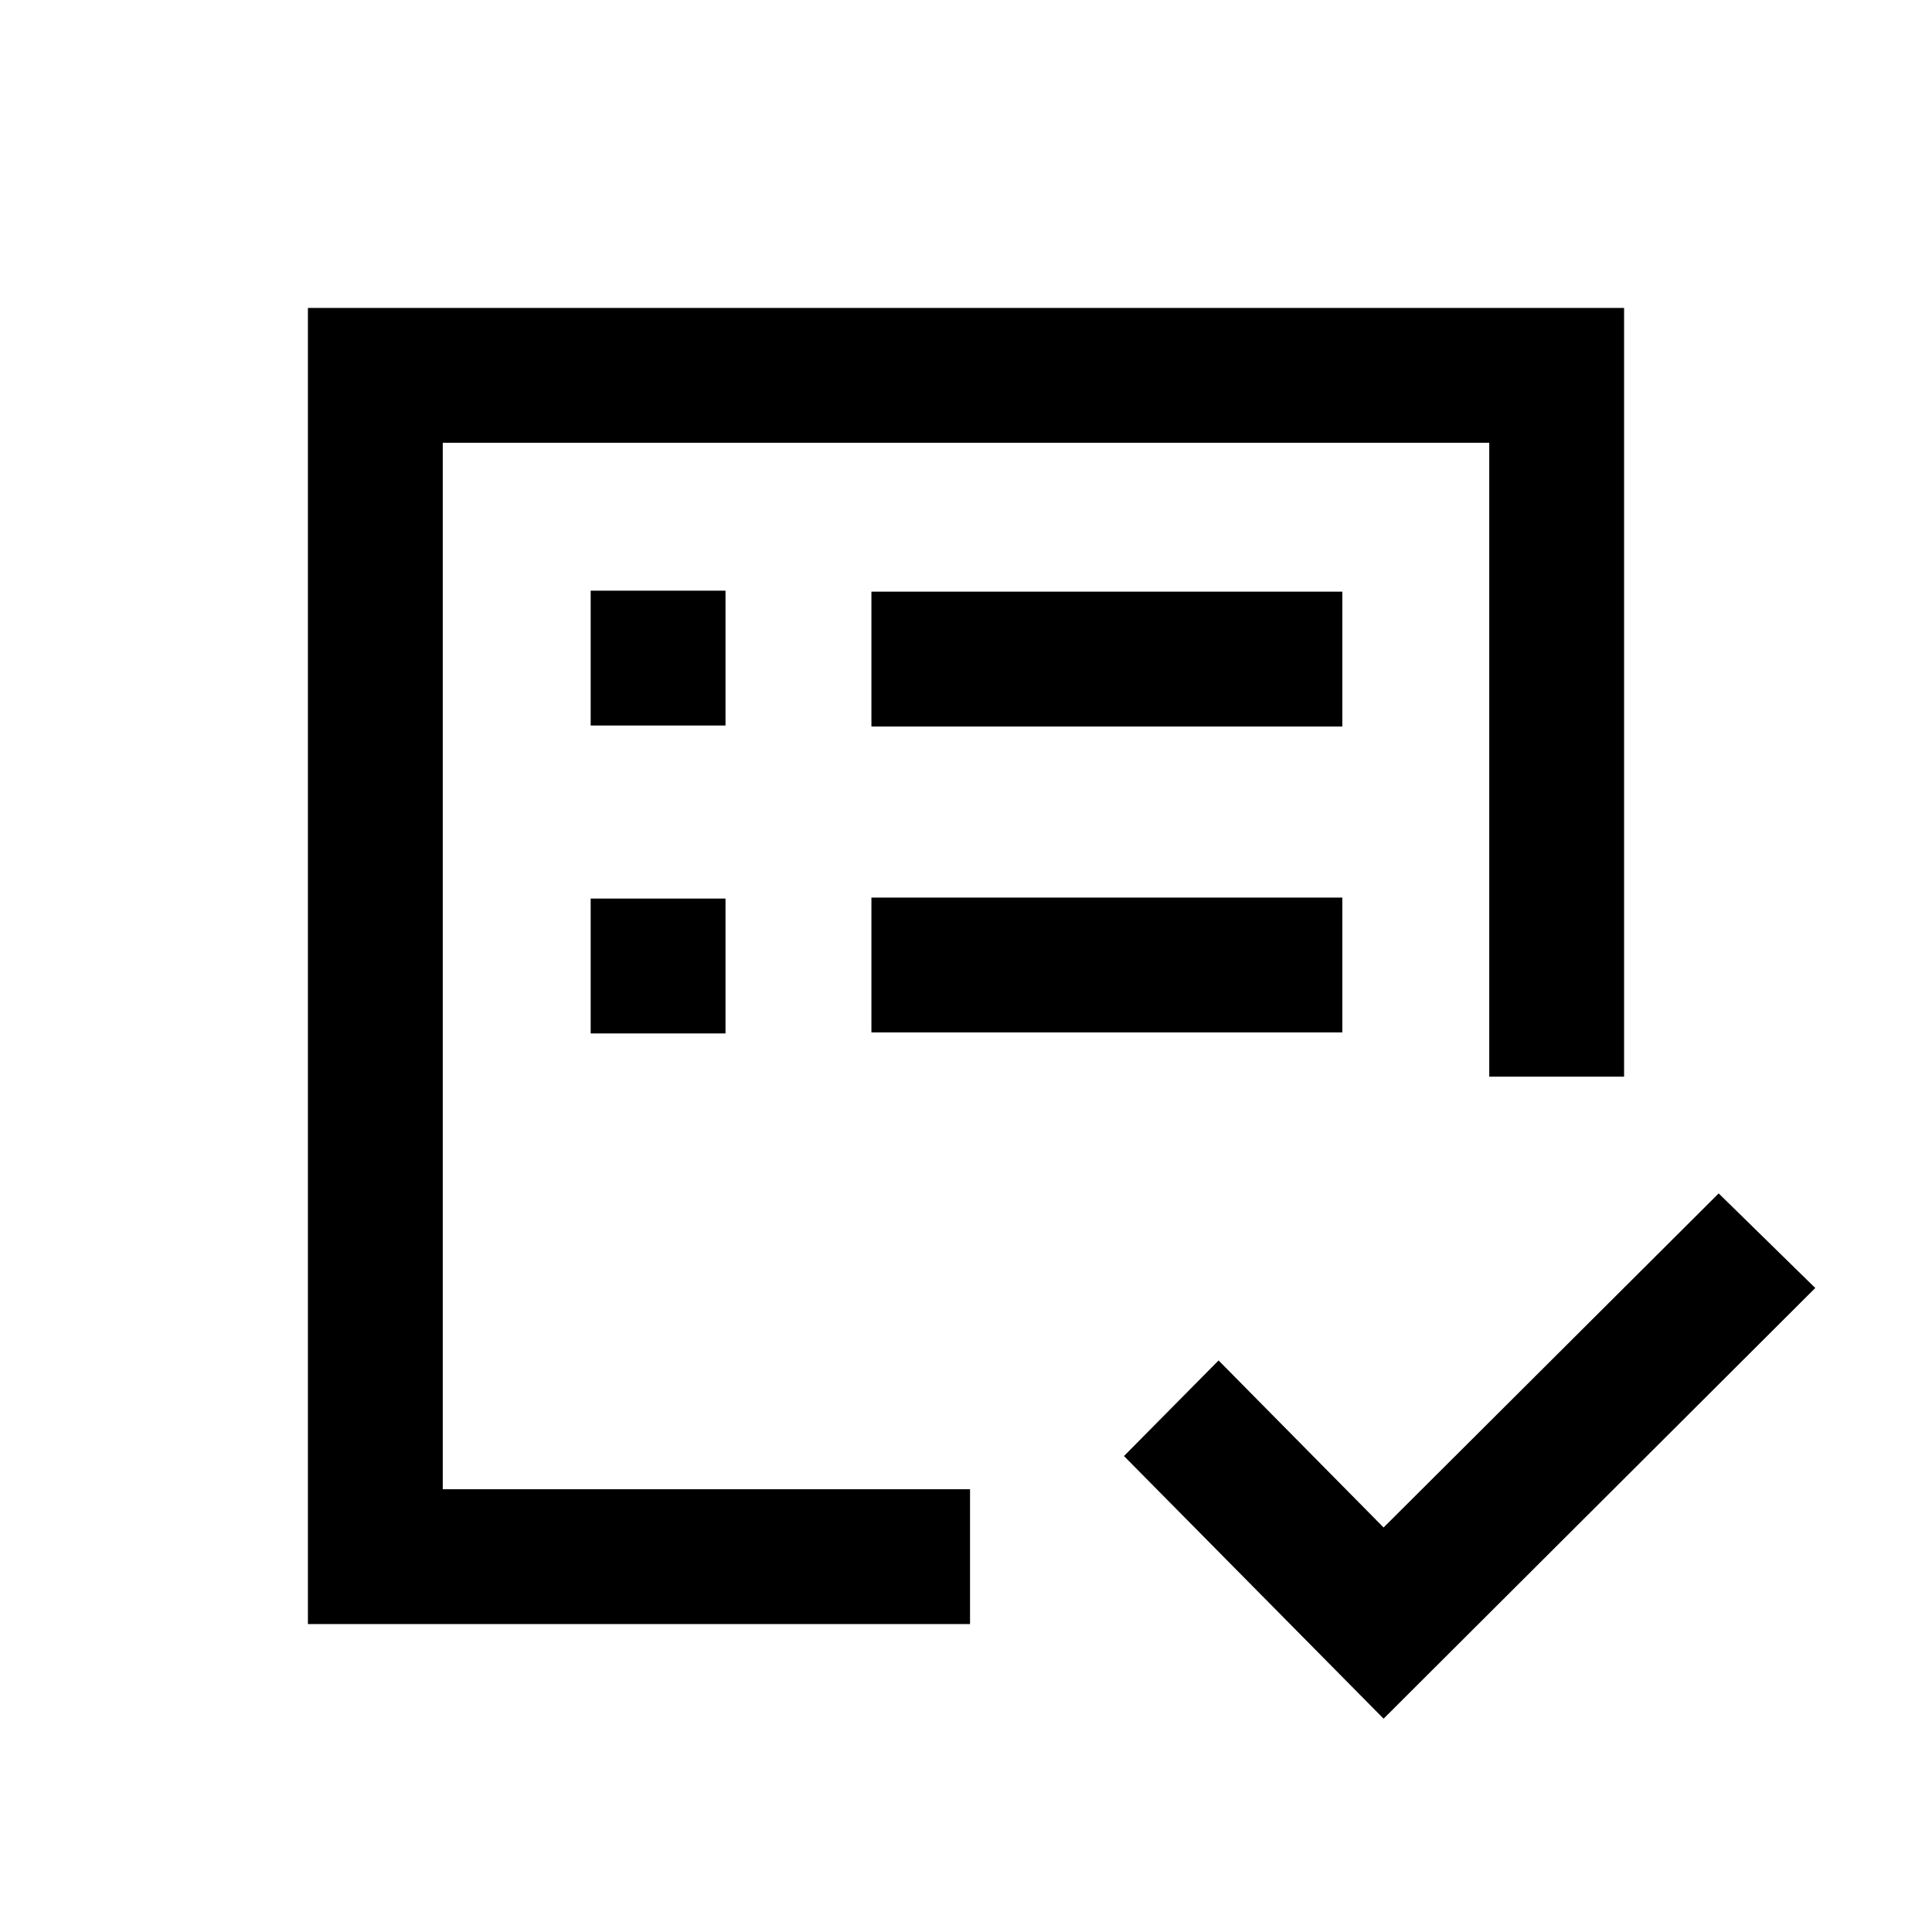<svg xmlns="http://www.w3.org/2000/svg" height="20" viewBox="0 -960 960 960" width="20"><path d="M220-220v-520 444-83 159Zm-67 67v-654h654v382h-67v-315H220v520h262v67H153Zm534.5 47-129-130.5 47-47.5 82 83L854-367l48 47-214.5 214ZM433-447h234v-67H433v67Zm0-152h234v-67H433v67ZM293.5-446.5h67v-67h-67v67Zm0-153h67v-67h-67v67Z"/></svg>